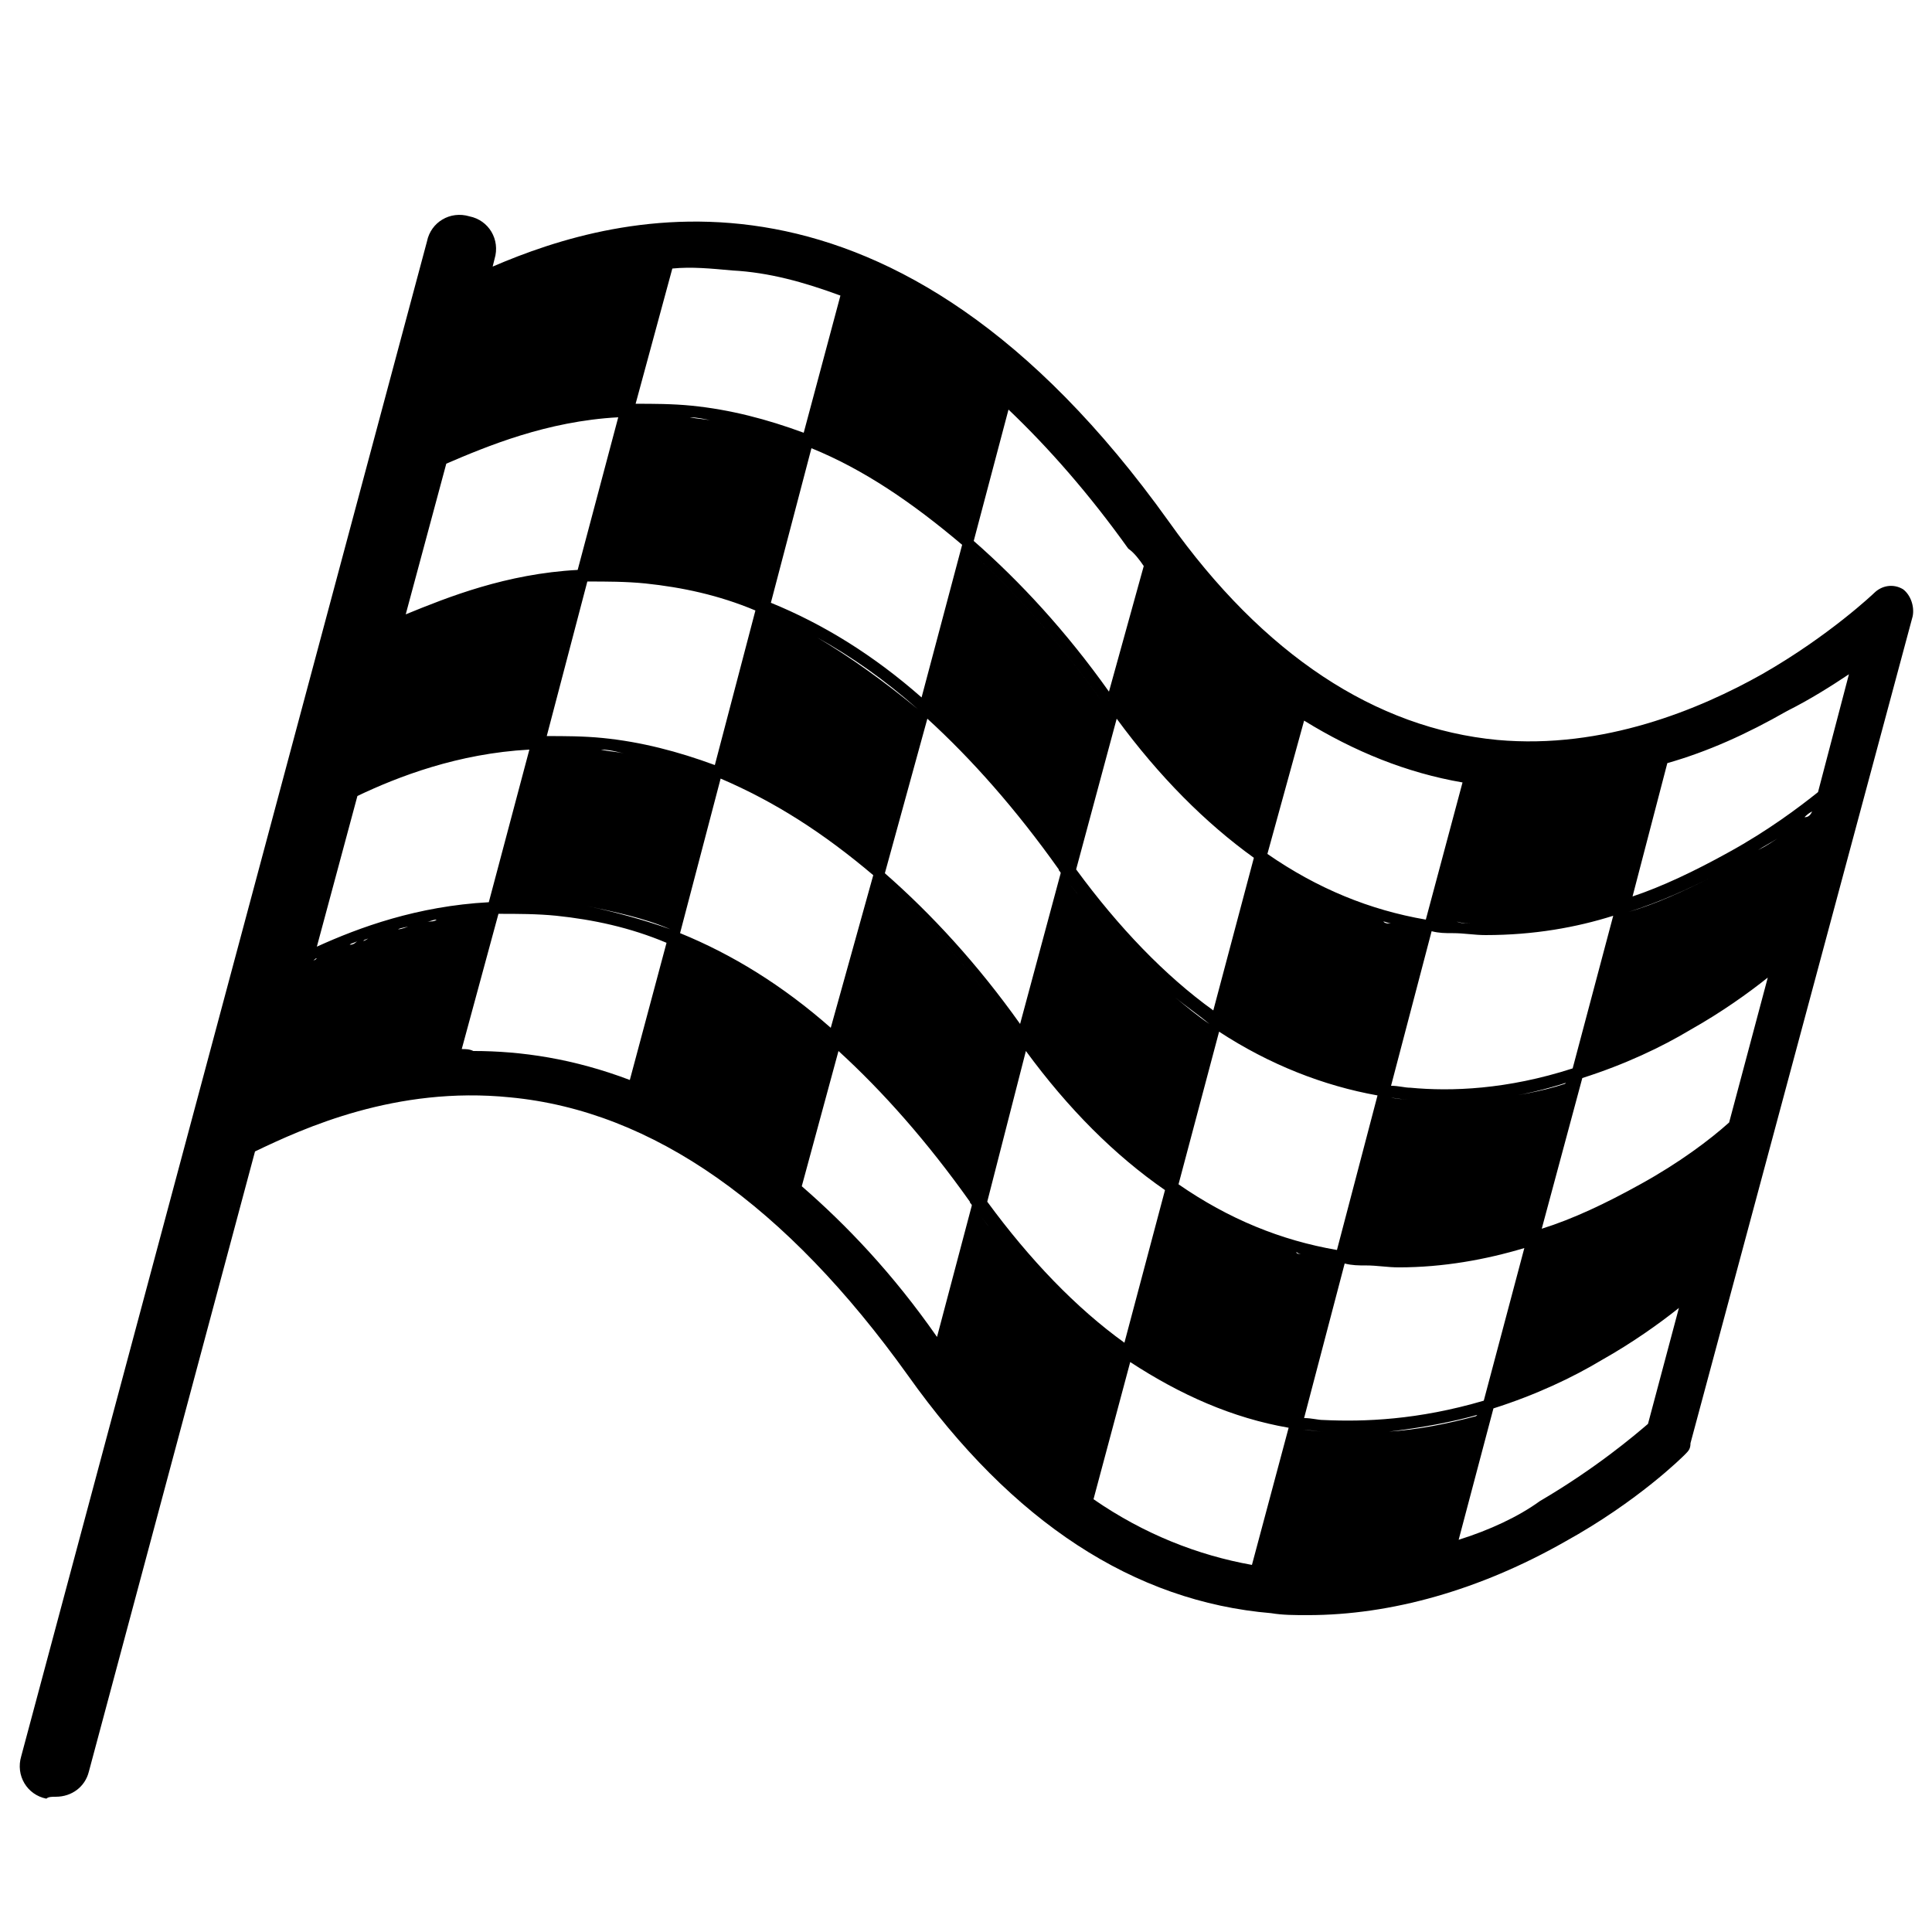 <?xml version="1.0" encoding="UTF-8"?>
<svg width="1200pt" height="1200pt" version="1.1" viewBox="0 0 1200 1200" xmlns="http://www.w3.org/2000/svg">
 <path d="m1148.4 418.8-19.199 73.199c-12 9.602-31.199 24-55.199 37.199-21.602 12-42 21.602-60 27.602l21.602-82.801c25.199-7.199 49.199-18 74.398-32.398 14.398-7.203 27.602-15.602 38.398-22.801m-121.2 58.801-21.602 82.801 21.602-82.801m-25.199 91.199-25.199 94.801c-40.801 13.199-75.602 14.398-100.8 12-3.602 0-7.199-1.199-12-1.199l25.199-96c4.801 1.199 8.398 1.199 13.199 1.199 7.199 0 13.199 1.199 20.398 1.199 30.004 0 56.402-4.801 79.203-12m-87.602 4.801c-3.602 0-7.199 0-9.602-1.199 3.602 1.199 7.203 1.199 9.602 1.199m-6-87.602-22.801 85.199c-34.801-6-67.199-19.199-98.398-40.801l22.801-82.801c31.199 19.203 63.602 32.402 98.398 38.402m-105.6-44.398-21.602 82.801 21.602-82.801m-24 91.199-25.199 94.801c-30-21.602-58.801-51.602-85.199-87.602l25.199-93.602c26.398 36 55.199 64.801 85.199 86.402m-68.402-181.2-21.602 78c-26.398-37.199-55.199-68.398-84-93.602l21.602-81.602c25.199 24 50.398 52.801 74.398 86.398 3.602 2.402 7.203 7.203 9.602 10.805m-88.797-104.4-21.602 81.602 21.602-81.602m-24 91.199-25.199 94.801c-30-26.398-61.199-45.602-93.602-58.801l25.199-96c32.398 13.203 62.398 33.602 93.602 60m-75.602-154.8-22.801 85.199c-22.801-8.398-45.602-14.398-69.602-16.801-12-1.199-24-1.199-34.801-1.199l22.801-84c12-1.199 24 0 37.199 1.199 22.805 1.199 44.402 7.199 67.203 15.602m-112.8-16.801-22.801 84zm-25.199 92.398-25.199 94.801c-44.398 2.398-80.398 16.801-106.8 27.602l25.199-93.602c25.199-10.801 62.402-26.398 106.8-28.801m-134.4 132c1.199 0 2.398-1.199 2.398-1.199-1.199 0-1.199 1.199-2.398 1.199zm3.598-1.199c6-2.398 12-4.801 19.199-8.398-7.199 2.398-13.199 6-19.199 8.398m-31.199 104.4c25.199-12 62.398-26.398 106.8-28.801l-25.199 94.801c-44.398 2.398-80.398 15.602-106.8 27.602zm-24 100.8c1.199-1.199 3.602-1.199 4.801-2.398-1.199 1.199-3.602 1.199-4.801 2.398m6-2.398c3.602-1.199 8.398-3.602 12-4.801-3.602 1.199-8.398 3.602-12 4.801m13.199-6c1.199-1.199 3.602-1.199 4.801-2.398-1.199 1.199-2.398 2.398-4.801 2.398m8.402-2.402c1.199-1.199 3.602-1.199 4.801-2.398-2.402 1.199-3.602 2.398-4.801 2.398m7.199-2.398c2.398 0 3.602-1.199 6-1.199-2.402 0-4.801 0-6 1.199m7.199-2.398c2.398-1.199 4.801-1.199 7.199-2.398-2.398 1.195-4.801 1.195-7.199 2.398m7.199-2.402c2.398-1.199 6-1.199 8.398-2.398-3.598 1.199-5.996 2.398-8.398 2.398m9.602-2.398c2.398 0 4.801-1.199 7.199-1.199-2.398 0-4.801 1.199-7.199 1.199m8.398-2.402c2.398 0 3.602-1.199 6-1.199-1.199 1.199-3.598 1.199-6 1.199m-70.801 24c1.199 0 1.199-1.199 2.398-1.199-1.195 1.199-1.195 1.199-2.398 1.199zm80.402-25.199c2.398 0 3.602-1.199 6-1.199-2.402 0-3.602 1.199-6 1.199m8.398-1.199c2.398 0 4.801-1.199 7.199-1.199-2.398 0-4.797 0-7.199 1.199m18-2.398c-3.602 0-6 0-9.602 1.199 3.602-1.199 7.203-1.199 9.602-1.199l-21.602 81.602zm-14.398 84 22.801-84c12 0 24 0 36 1.199 22.801 2.398 45.602 7.199 68.398 16.801l-22.801 85.199c-34.801-13.199-67.199-18-97.199-18-2.398-1.199-4.801-1.199-7.199-1.199m129.6-74.402c-16.801-6-34.801-10.801-51.602-14.398 16.805 3.598 34.805 7.199 51.602 14.398l25.199-96zm98.402 69.602c-30-26.398-61.199-45.602-93.602-60 32.402 14.398 63.602 33.598 93.602 60l-22.801 84zm-16.801 90 22.801-84c27.602 25.199 55.199 56.398 81.602 93.602 0 1.199 1.199 1.199 1.199 2.398l-21.602 81.602c-27.602-39.602-56.398-69.602-84-93.602m109.2 1.199 25.199-93.602c0-1.199-1.199-1.199-1.199-2.398-26.398-37.199-54-68.398-81.602-93.602 27.602 25.199 55.199 56.398 81.602 93.602 0 1.199 1.199 1.199 1.199 2.398l-25.199 93.602m2.402 18c18 24 37.199 45.602 56.398 62.398-19.199-18-38.398-38.398-56.398-62.398m86.398 85.199c-8.398-6-18-13.199-26.398-20.398 8.398 7.199 16.797 14.398 26.398 20.398l-22.801 85.199zm-16.801 90 22.801-85.199c31.199 20.398 63.602 34.801 98.398 40.801l-22.797 85.199c-33.602-6-67.203-19.199-98.402-40.801m123.6-51.598 25.199-96h-2.398 2.398l-25.199 96m6 8.398c4.801 0 8.398 1.199 13.199 1.199h1.199-1.199c-4.801 0-9.602-1.199-13.199-1.199m55.199-206.4c4.801 1.199 8.398 1.199 13.199 1.199h1.199-1.199c-4.801 0-9.598 0-13.199-1.199zm-3.602 97.199c-3.602 0-7.199 0-10.801-1.199 3.602 1.199 7.203 1.199 10.801 1.199m-51.598 0h-1.199c-1.199 0-2.398 0-2.398-1.199 1.195 1.199 2.398 1.199 3.598 1.199m-79.199-36 1.199 1.199-1.199-1.199zm-64.801-193.2c20.398 26.398 40.801 49.199 63.602 68.398-21.602-19.199-43.203-42-63.602-68.398zm-61.199-206.4c27.602 25.199 55.199 56.398 81.602 93.602 0 1.199 1.199 1.199 1.199 2.398l-25.199 93.602 25.199-93.602c0-1.199-1.199-1.199-1.199-2.398-26.402-37.199-54.004-68.402-81.602-93.602m33.598 309.6c26.398 36 55.199 64.801 86.398 86.398l-25.199 94.801c-30-21.602-58.801-51.602-85.199-87.602zm-61.199-206.4c27.602 25.199 55.199 56.398 81.602 93.602 0 1.199 1.199 1.199 1.199 2.398l-25.199 93.602c-26.398-37.199-55.199-68.398-84-93.602zm-68.398-50.398c21.602 12 42 26.398 62.398 44.398l-25.199 94.801 25.199-94.801c-20.398-16.797-42-32.398-62.398-44.398m34.797 147.6-26.398 94.797c-30-26.398-61.199-45.602-93.602-58.801l25.199-96c33.602 14.402 63.602 33.602 94.801 60.004m-70.797-172.8 25.199-96-25.199 96c-18-7.199-36-12-54-14.398 18 3.598 36 8.398 54 14.398m-79.203-112.8c12 0 24 0 36 1.199 4.801 0 9.602 1.199 15.602 2.398-4.801-1.199-9.602-1.199-15.602-2.398-12-1.199-24-1.199-36-1.199m-27.598 103.2c12 0 24 0 36 1.199 22.801 2.398 45.602 7.199 68.398 16.801l-25.199 96c-22.801-8.398-45.602-14.398-69.602-16.801-12-1.199-24-1.199-34.801-1.199zm-27.602 103.2c12 0 24 0 36 1.199 4.801 0 9.602 1.199 14.398 2.398-4.801-1.199-9.602-1.199-14.398-2.398-12-1.199-24-2.398-36-1.199zm19.199-103.2c-3.602 0-6 0-9.602 1.199 3.602 0 7.203 0 9.602-1.199l-25.199 94.801zm394.8 274.8c-7.199-4.801-14.398-10.801-21.602-16.801 7.203 6 14.402 10.801 21.602 16.801l-25.199 94.801zm33.602-98.398c1.199 0 1.199 1.199 2.398 1.199-1.199-1.199-1.199-1.199-2.398-1.199m70.801 142.8-25.199 96c-34.801-6-67.199-19.199-98.398-40.801l25.199-94.801c31.195 20.402 64.797 33.602 98.398 39.602m7.199-106.8c-1.199 0-2.398 0-3.602-1.199 1.199 0 3.602 1.199 4.801 1.199h-1.199m20.398 3.598c-1.199 0-2.398 0-3.602-1.199 1.203 1.199 2.402 1.199 3.602 1.199l-25.199 96zm-61.199 304.8c-3.602 0-7.199-1.199-12-1.199l25.199-96c4.801 1.199 8.398 1.199 13.199 1.199 7.199 0 13.199 1.199 20.398 1.199 27.602 0 54-4.801 78-12l-25.199 94.801c-40.797 12-74.398 13.199-99.598 12m97.199-3.602c-1.199 0-1.199 0-2.398 1.199-18 4.801-36 8.398-54 9.602 20.398-2.398 39.598-6 56.398-10.801l-21.598 81.602zm-13.199 78 21.602-81.602c26.398-8.398 49.199-19.199 67.199-30 19.199-10.801 36-22.801 48-32.398l-19.199 72c-8.398 7.199-32.398 27.602-67.199 48-13.203 9.602-31.203 18-50.402 24m116.4-213.6c2.398-1.199 4.801-2.398 6-3.602-1.199 1.199-3.598 2.402-6 3.602m-66 30c9.602-3.602 18-6 26.398-9.602-9.598 3.602-17.996 6-26.398 9.602zm18-100.8c-1.199 0-1.199 0-2.398 1.199-14.398 4.801-30 7.199-44.398 9.602 16.797-2.402 32.398-6 46.797-10.801l-25.199 94.801zm37.203-105.6c19.199-6 37.199-14.398 51.602-21.602-16.805 8.402-34.805 16.805-51.602 21.602m66-30c-1.199 0-1.199 1.199-2.398 1.199 1.195 0.004 2.398-1.199 2.398-1.199 2.398-1.199 4.801-2.398 7.199-3.602-2.402 1.203-4.801 2.402-7.199 3.602m-58.801 199.2c-21.602 12-42 21.602-61.199 27.602l25.199-93.602c26.398-8.398 49.199-19.199 67.199-30 19.199-10.801 36-22.801 48-32.398l-24 90c-12 10.797-31.199 25.195-55.199 38.398m73.199-207.6c3.602-2.398 8.398-4.801 12-7.199-3.602 2.398-7.199 4.801-12 7.199m9.602 67.199m19.199-87.598c1.199-1.199 2.398-2.398 4.801-3.602-1.203 2.398-2.402 3.602-4.801 3.602m61.199-141.6c-6-3.602-13.199-2.398-18 2.398 0 0-27.602 26.398-69.602 50.398-38.398 21.602-98.398 46.801-164.4 40.801-75.602-7.199-145.2-52.801-204-135.6-171.6-240-342-192-420-158.4l1.199-4.801c3.602-12-3.602-24-15.602-26.398-12-3.602-24 3.602-26.398 15.602l-252 940.8c-3.602 12 3.602 24 15.602 26.398 1.199-1.199 3.598-1.199 6-1.199 9.602 0 18-6 20.398-15.602l103.2-385.2c30-14.398 87.602-40.801 158.4-33.602 88.801 8.398 171.6 67.199 247.2 172.8 64.801 91.199 140.4 140.4 225.6 147.6 7.199 1.199 14.398 1.199 22.801 1.199 51.602 0 106.8-15.602 159.6-45.602 45.602-25.199 73.199-52.801 74.398-54 2.398-2.398 3.602-3.602 3.602-7.199l138-513.6c1.199-6-1.199-13.199-6-16.801"/>
</svg>
